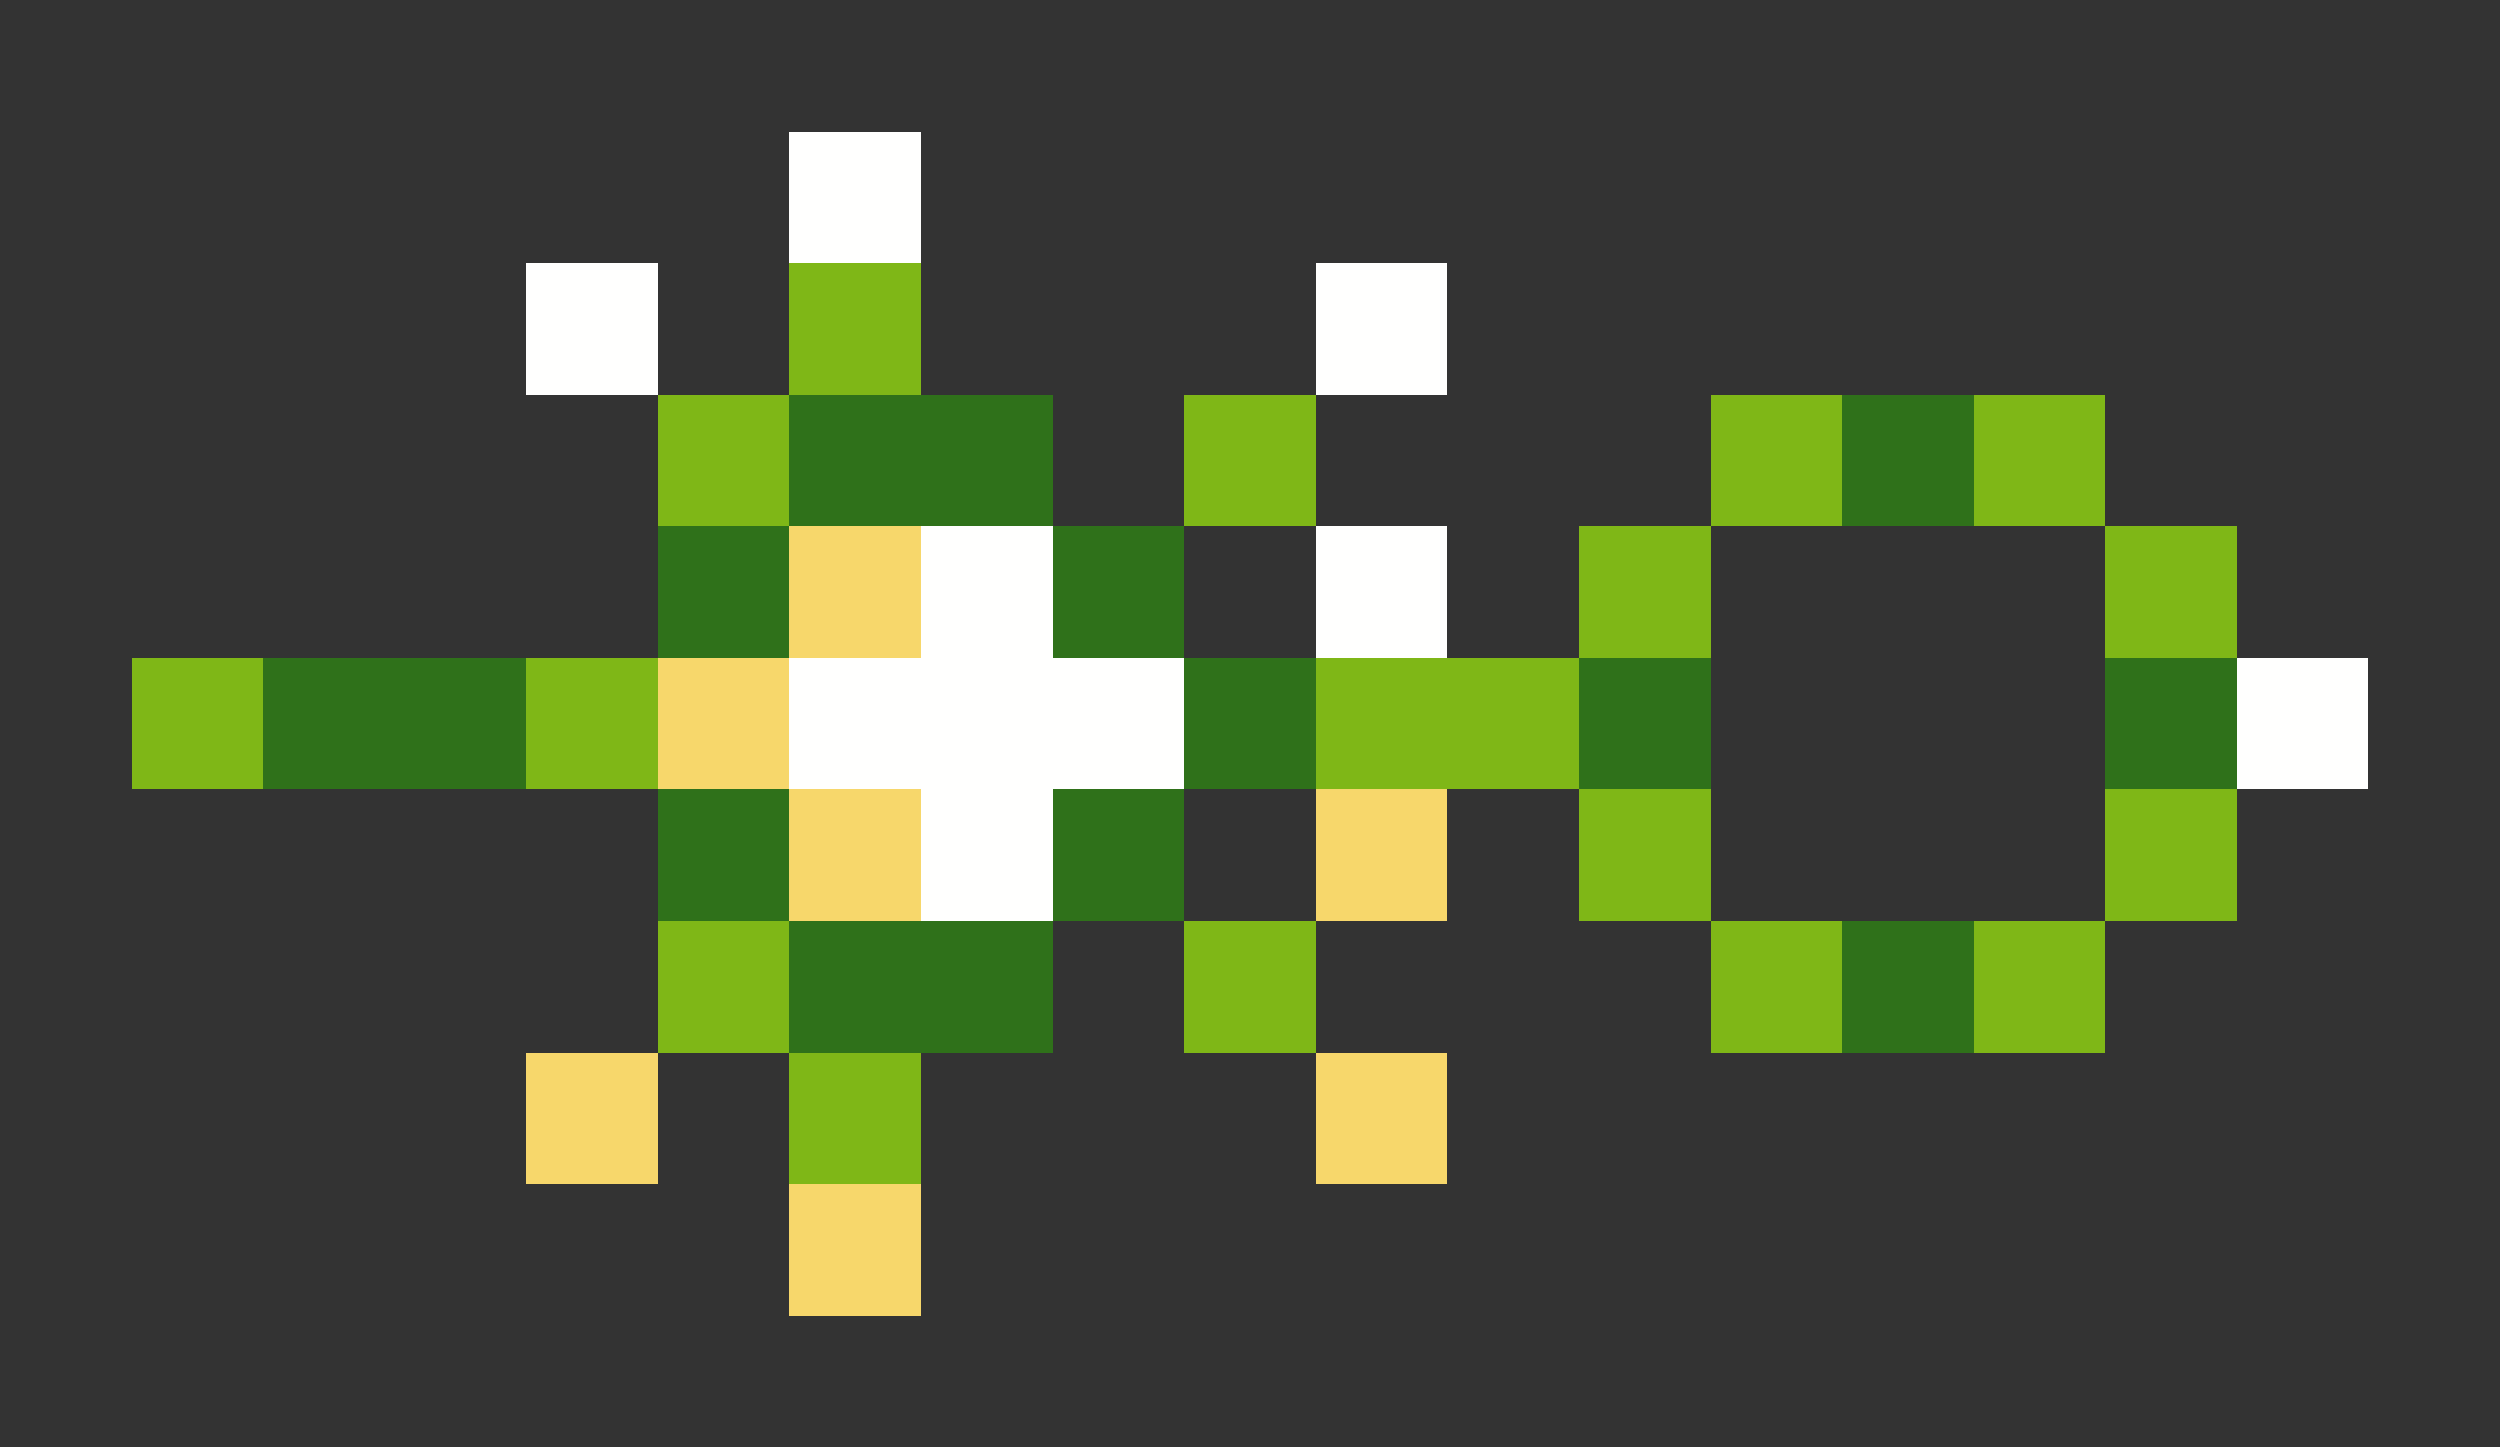 <svg xmlns="http://www.w3.org/2000/svg" shape-rendering="crispEdges" viewBox="0 -0.5 19 11">
    <rect x="0" y="-0.5" width="19" height="11" fill="#333333" stroke="none"/>
    <path stroke="#fffffe" d="M6 1h1M4 2h1m5 0h1M7 4h1m2 0h1M6 5h3m8 0h1M7 6h1"/>
    <path stroke="#7fb717" d="M6 2h1M5 3h1m3 0h1m3 0h1m1 0h1m-4 1h1m3 0h1M1 5h1m2 0h1m5 0h2m0 1h1m3 0h1M5 7h1m3 0h1m3 0h1m1 0h1M6 8h1"/>
    <path stroke="#2f711a" d="M6 3h2m6 0h1M5 4h1m2 0h1M2 5h2m5 0h1m2 0h1m3 0h1M5 6h1m2 0h1M6 7h2m6 0h1"/>
    <path stroke="#f7d76b" d="M6 4h1M5 5h1m0 1h1m3 0h1M4 8h1m5 0h1M6 9h1"/>
</svg>
